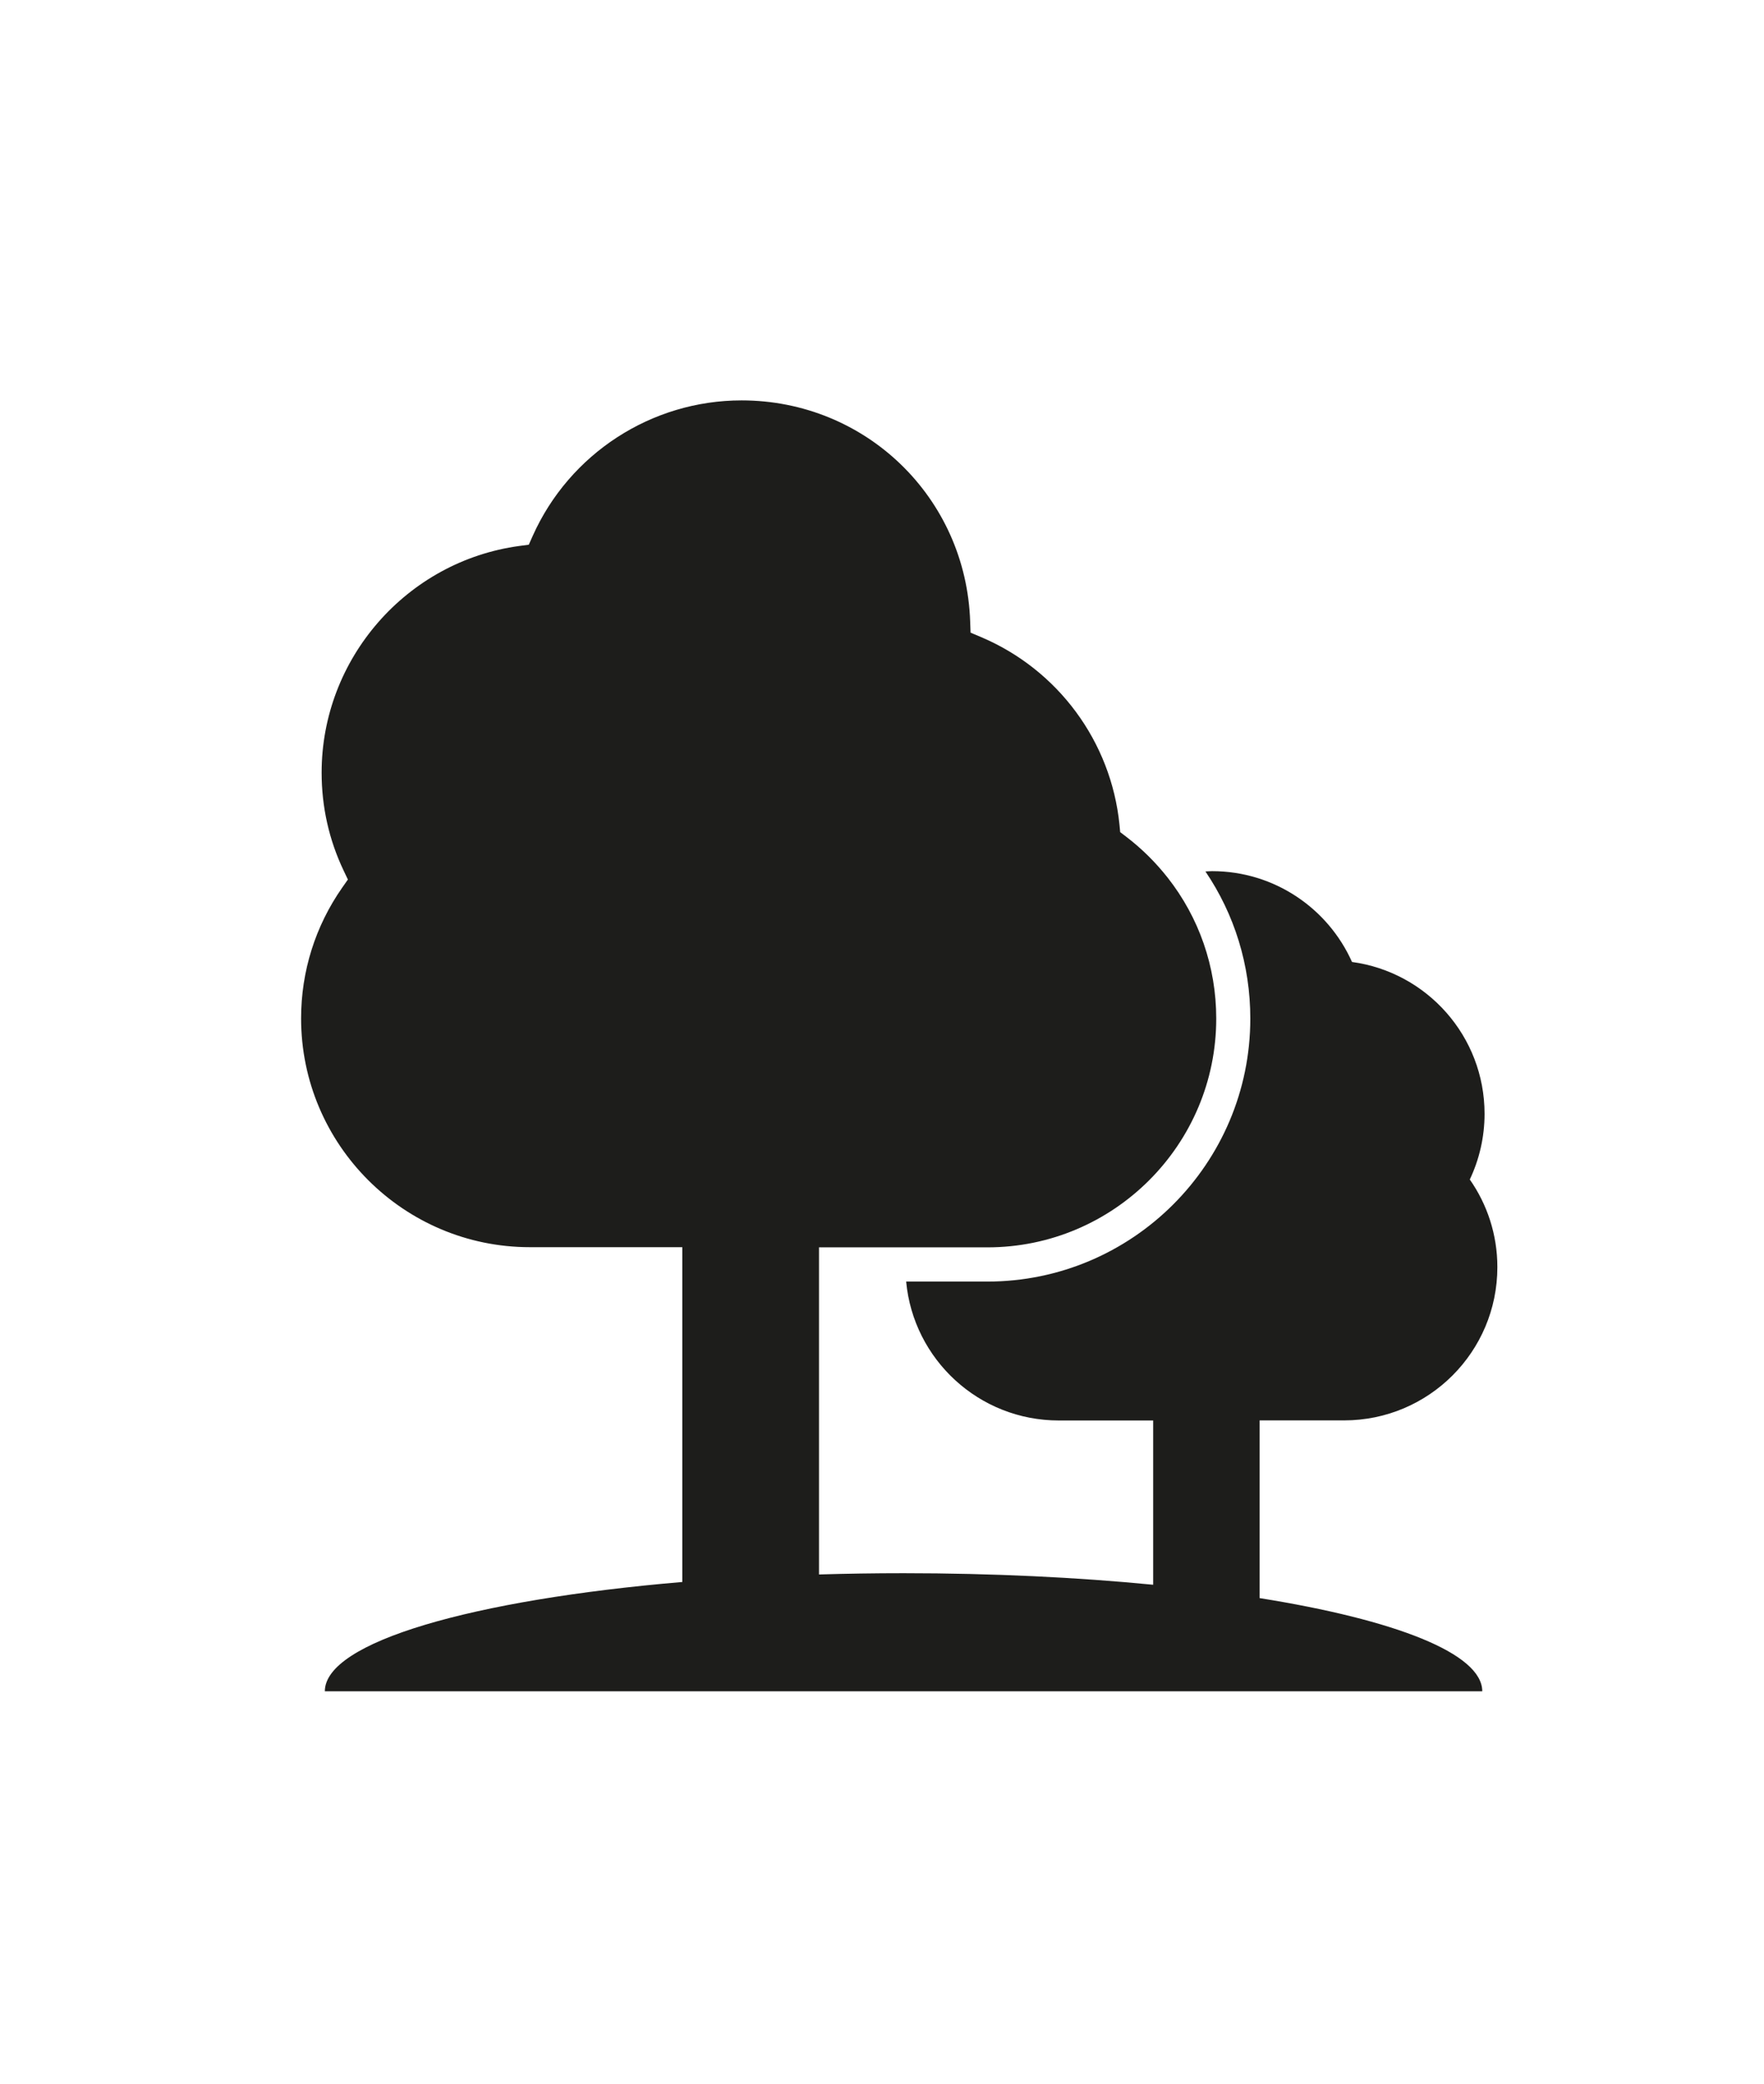 <?xml version="1.0" encoding="UTF-8"?><svg id="ds44-icons" xmlns="http://www.w3.org/2000/svg" viewBox="0 0 406.41 480"><defs><style>.cls-1{fill:#1d1d1b;}</style></defs><path class="cls-1" d="m290.21,368.14v-40.95h19.45c19.52,0,35.32-15.81,35.32-35.31,0-7.51-2.35-14.46-6.35-20.18,2.17-4.59,3.4-9.72,3.4-15.13,0-17.87-13.29-32.64-30.54-34.98-5.5-12.32-17.87-20.92-32.24-20.92-.52,0-1.02.06-1.53.07,6.69,9.87,10.34,21.56,10.34,33.89,0,33.4-27.17,60.58-60.57,60.58h-18.72c1.67,17.95,16.77,32,35.17,32h21.74v37.84c-17.41-1.7-36.91-2.66-57.5-2.66-6.62,0-13.12.1-19.49.29v-75.35h38.81c29.07,0,52.71-23.64,52.71-52.7,0-11.99-3.99-23.3-11.18-32.45-2.75-3.49-5.94-6.68-9.59-9.46l-1.36-1.04-.16-1.7c-1.93-19.18-14.2-35.77-31.99-43.27l-2.32-.98-.09-2.52c-.93-28.6-24.06-50.98-52.67-50.98-20.75,0-39.65,12.26-48.13,31.24l-.89,2-2.17.29c-25.98,3.52-45.56,25.97-45.56,52.21,0,7.89,1.7,15.49,5.07,22.57l.98,2.06-1.31,1.87c-6.2,8.87-9.47,19.29-9.47,30.12,0,29.06,23.64,52.7,52.71,52.7h35.12v77.12c-48.34,4.1-82.36,13.83-82.36,25.18h266.66c0-8.73-20.09-16.49-51.32-21.47h0Z"/></svg>